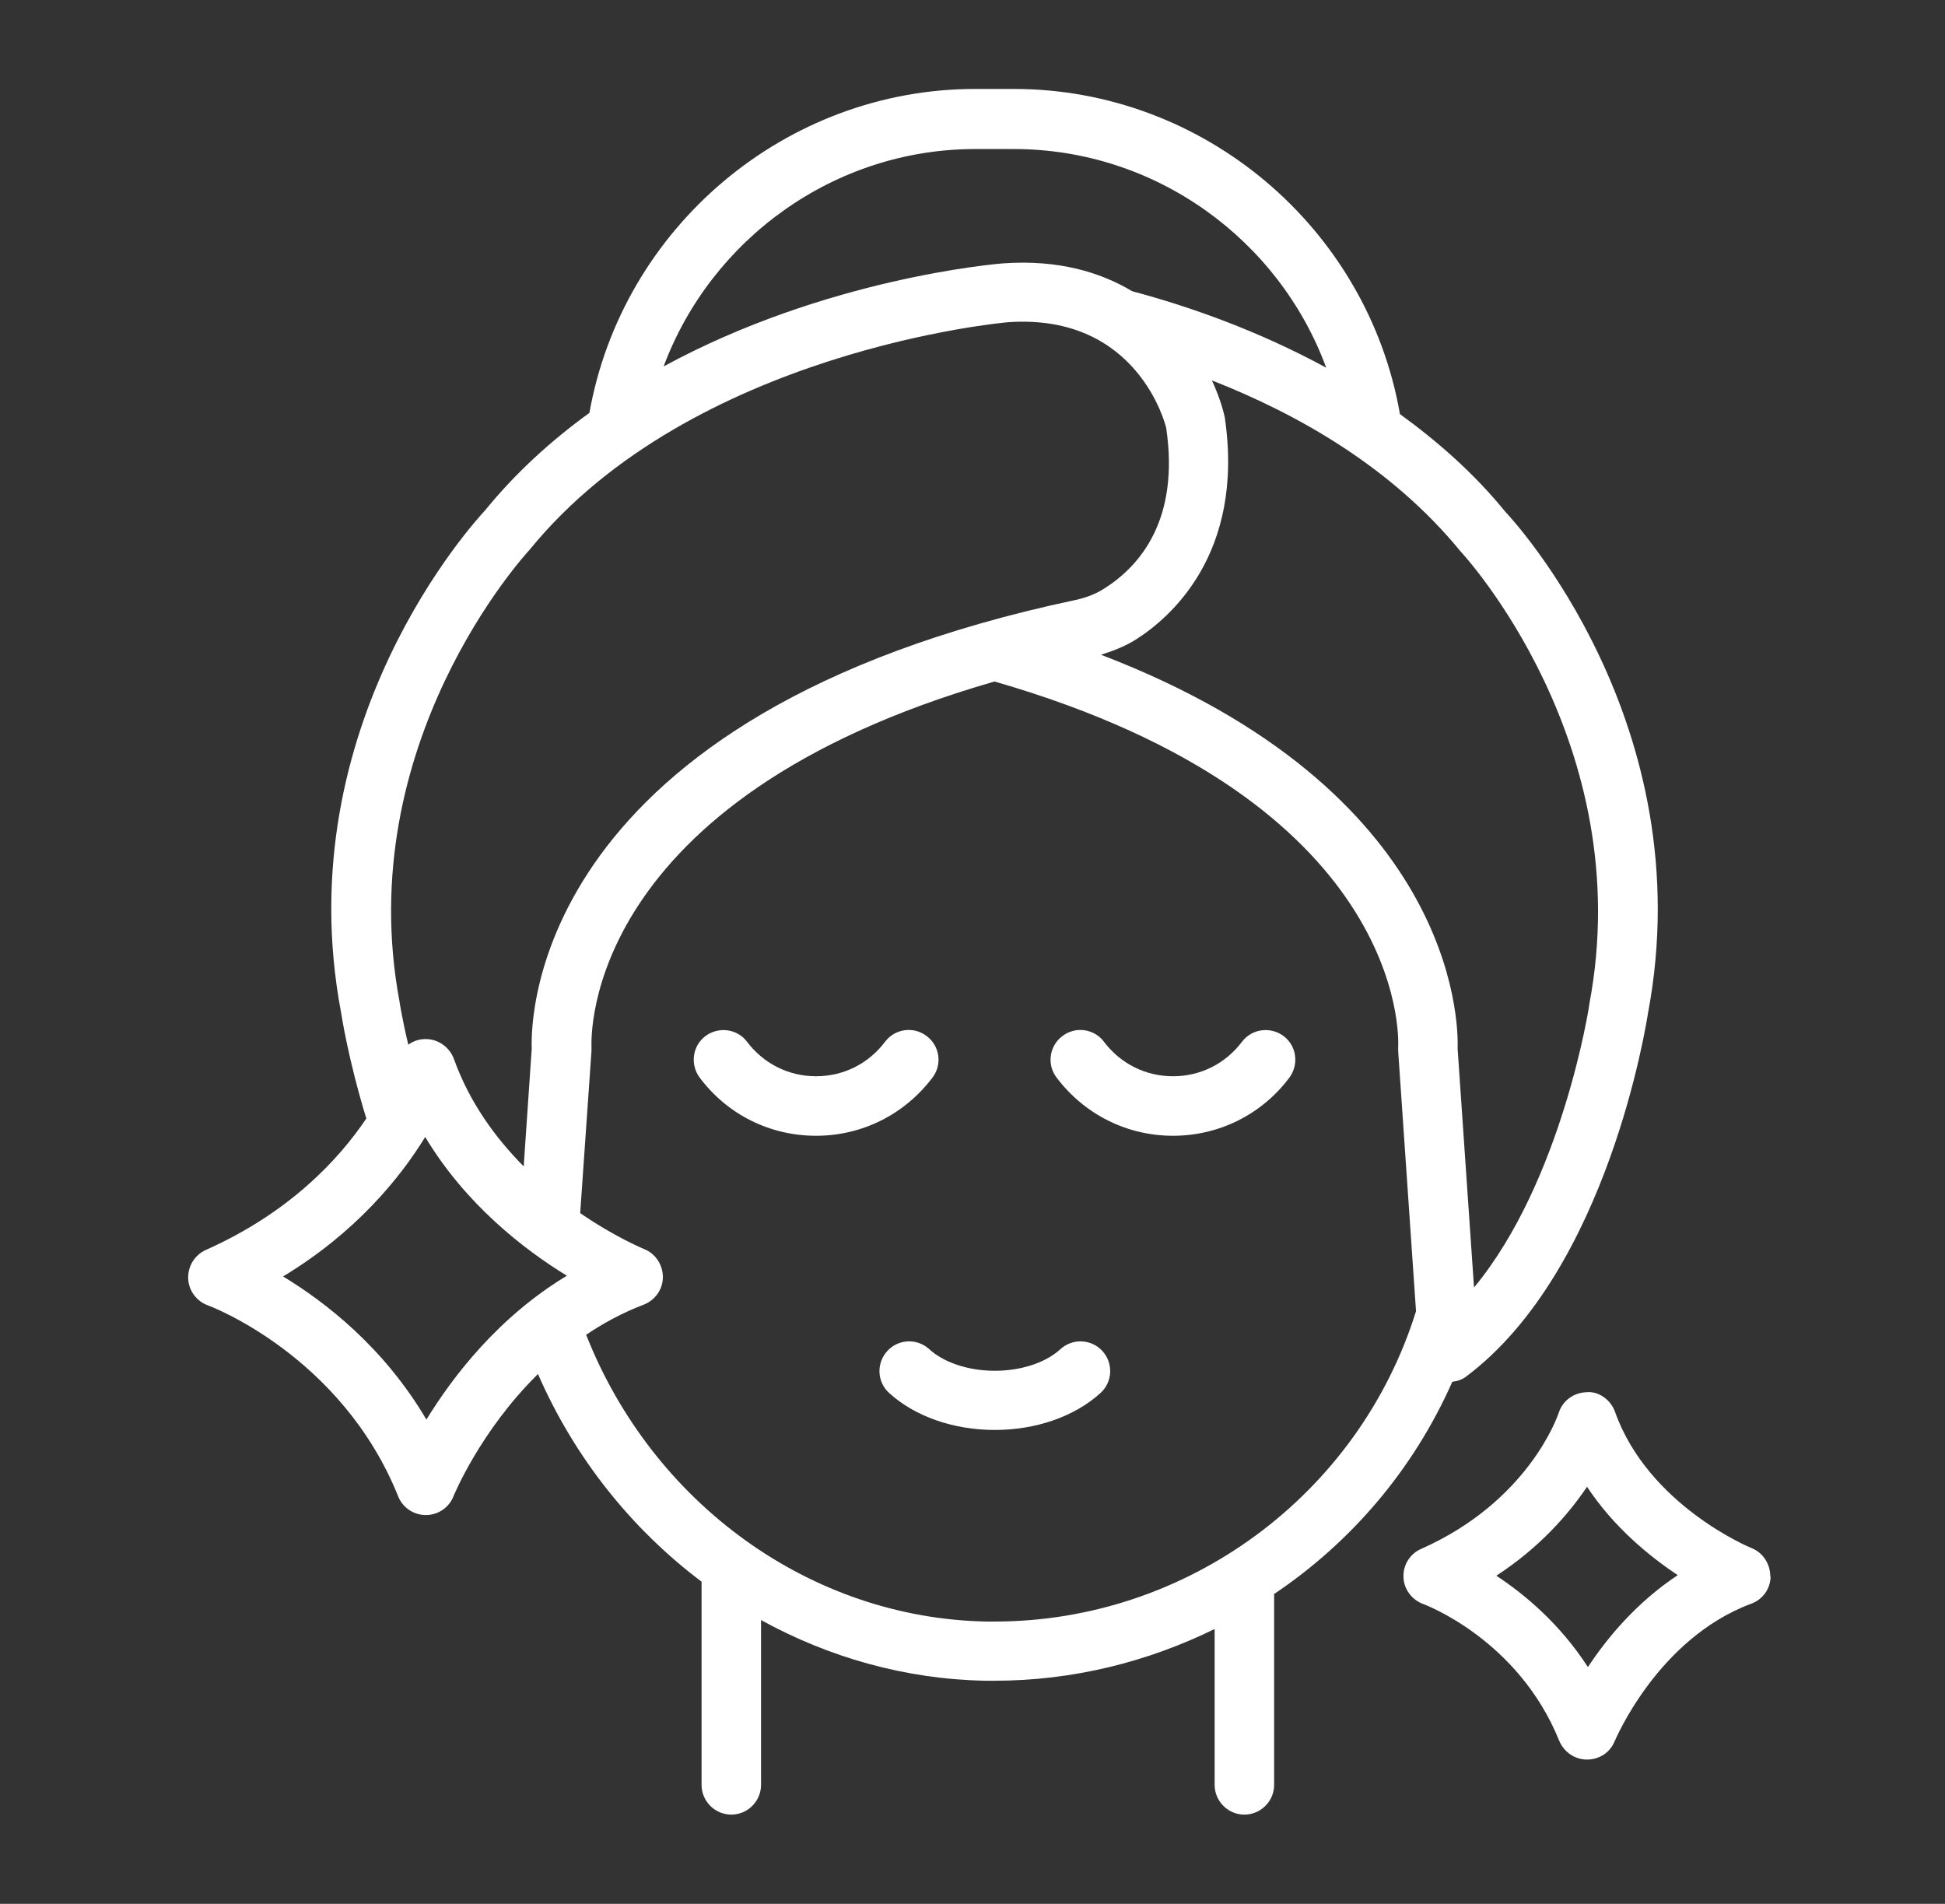 <svg width="47" height="46" viewBox="0 0 47 46" fill="none" xmlns="http://www.w3.org/2000/svg">
<rect x="0" y="0" width="47" height="46" fill="#333333" stroke="none"/>
<path d="M19.72 27.442C18.606 27.442 17.578 26.931 16.91 26.04C16.672 25.724 16.73 25.271 17.046 25.034C17.362 24.797 17.815 24.854 18.052 25.171C18.455 25.703 19.059 26.004 19.72 26.004C20.381 26.004 20.985 25.703 21.387 25.171C21.625 24.854 22.077 24.79 22.394 25.034C22.71 25.271 22.775 25.724 22.53 26.04C21.855 26.931 20.827 27.442 19.72 27.442ZM30.012 25.171C29.61 25.703 29.006 26.004 28.345 26.004C27.684 26.004 27.08 25.703 26.677 25.171C26.44 24.854 25.987 24.79 25.671 25.034C25.355 25.271 25.29 25.724 25.535 26.04C26.21 26.931 27.238 27.442 28.345 27.442C29.452 27.442 30.487 26.931 31.155 26.04C31.392 25.724 31.335 25.271 31.019 25.034C30.702 24.797 30.25 24.854 30.012 25.171ZM25.628 32.595C25.269 32.926 24.672 33.12 24.04 33.12C23.407 33.12 22.811 32.926 22.451 32.595C22.157 32.329 21.704 32.351 21.438 32.646C21.172 32.94 21.193 33.393 21.488 33.659C22.113 34.227 23.048 34.55 24.04 34.55C25.032 34.55 25.966 34.227 26.591 33.659C26.886 33.393 26.907 32.94 26.642 32.646C26.375 32.351 25.923 32.329 25.628 32.595ZM42.785 38.087C42.785 38.381 42.598 38.647 42.317 38.748C40.046 39.596 39.033 42.047 39.018 42.068C38.91 42.342 38.645 42.514 38.35 42.514C38.055 42.514 37.797 42.334 37.681 42.068C36.69 39.603 34.411 38.762 34.39 38.755C34.117 38.654 33.922 38.396 33.915 38.108C33.901 37.813 34.073 37.54 34.339 37.425C36.934 36.275 37.638 34.22 37.667 34.133C37.761 33.839 38.034 33.645 38.343 33.638C38.63 33.609 38.925 33.824 39.026 34.112C39.831 36.376 42.303 37.397 42.325 37.404C42.598 37.511 42.777 37.785 42.777 38.079L42.785 38.087ZM40.542 38.058C39.852 37.598 38.997 36.901 38.35 35.923C37.904 36.584 37.207 37.389 36.158 38.072C36.848 38.525 37.696 39.236 38.371 40.279C38.831 39.581 39.543 38.719 40.542 38.058ZM30.789 38.525V43.125C30.789 43.52 30.465 43.844 30.07 43.844C29.675 43.844 29.351 43.52 29.351 43.125V39.359C27.727 40.157 25.916 40.609 24.032 40.609C23.96 40.609 23.889 40.609 23.81 40.609C21.883 40.573 20.036 40.049 18.39 39.143V43.125C18.39 43.52 18.067 43.844 17.672 43.844C17.276 43.844 16.953 43.52 16.953 43.125V38.216C15.264 36.944 13.884 35.226 13 33.199C11.605 34.572 10.966 36.132 10.958 36.153C10.851 36.426 10.585 36.606 10.29 36.606C9.995 36.606 9.729 36.426 9.621 36.153C8.249 32.739 5.05 31.546 5.021 31.539C4.748 31.438 4.554 31.179 4.547 30.885C4.54 30.59 4.705 30.324 4.971 30.202C6.991 29.303 8.184 28.017 8.852 27.025C8.414 25.595 8.249 24.509 8.241 24.459C6.926 17.494 11.526 12.542 11.72 12.334C12.468 11.414 13.33 10.637 14.243 9.976C15.041 5.491 18.987 2.149 23.565 2.149H24.5C29.092 2.149 33.045 5.506 33.829 10.005C34.749 10.673 35.626 11.443 36.38 12.37C36.539 12.535 41.139 17.487 39.823 24.481C39.787 24.703 38.86 30.683 35.432 33.257C35.331 33.336 35.216 33.371 35.094 33.386C34.16 35.499 32.65 37.267 30.782 38.518L30.789 38.525ZM29.279 9.178C29.43 9.502 29.538 9.818 29.596 10.084C30.084 13.398 28.252 14.943 27.447 15.453C27.195 15.611 26.907 15.726 26.605 15.82C35.166 19.097 35.245 24.675 35.223 25.343L35.619 31.108C37.746 28.541 38.407 24.301 38.407 24.251C39.593 17.969 35.346 13.376 35.302 13.333C33.635 11.291 31.364 10.005 29.272 9.186L29.279 9.178ZM16.033 8.855C19.928 6.735 24.032 6.375 24.277 6.361C25.563 6.275 26.577 6.569 27.36 7.037C28.762 7.41 30.422 8 32.047 8.884C30.904 5.779 27.914 3.601 24.5 3.601H23.565C20.166 3.601 17.183 5.772 16.033 8.862V8.855ZM9.657 24.222C9.657 24.222 9.722 24.639 9.866 25.242C9.981 25.156 10.125 25.106 10.275 25.106C10.577 25.099 10.858 25.293 10.966 25.58C11.347 26.644 11.979 27.499 12.655 28.182L12.849 25.336C12.82 24.56 12.913 17.264 25.987 14.497C26.246 14.44 26.476 14.353 26.677 14.224C27.547 13.678 28.51 12.556 28.18 10.336C28.165 10.278 27.504 7.576 24.377 7.784C24.313 7.784 16.723 8.46 12.798 13.283C12.719 13.369 8.479 17.962 9.657 24.215V24.222ZM13.704 30.827C12.669 30.195 11.253 29.102 10.275 27.471C9.672 28.455 8.601 29.778 6.84 30.841C7.861 31.46 9.269 32.545 10.304 34.299C10.944 33.257 12.044 31.819 13.704 30.82V30.827ZM34.217 31.675L33.786 25.393C33.786 25.393 33.786 25.329 33.786 25.293C33.8 25.056 33.98 19.334 24.032 16.466C14.099 19.327 14.286 25.041 14.293 25.3V25.393L14.02 29.311C14.868 29.893 15.551 30.173 15.566 30.18C15.839 30.288 16.018 30.561 16.018 30.856C16.018 31.151 15.832 31.416 15.551 31.524C15.041 31.718 14.581 31.97 14.164 32.25C15.774 36.333 19.59 39.1 23.838 39.179H24.032C28.683 39.179 32.83 36.124 34.217 31.683V31.675Z" fill="white"/>
</svg>
